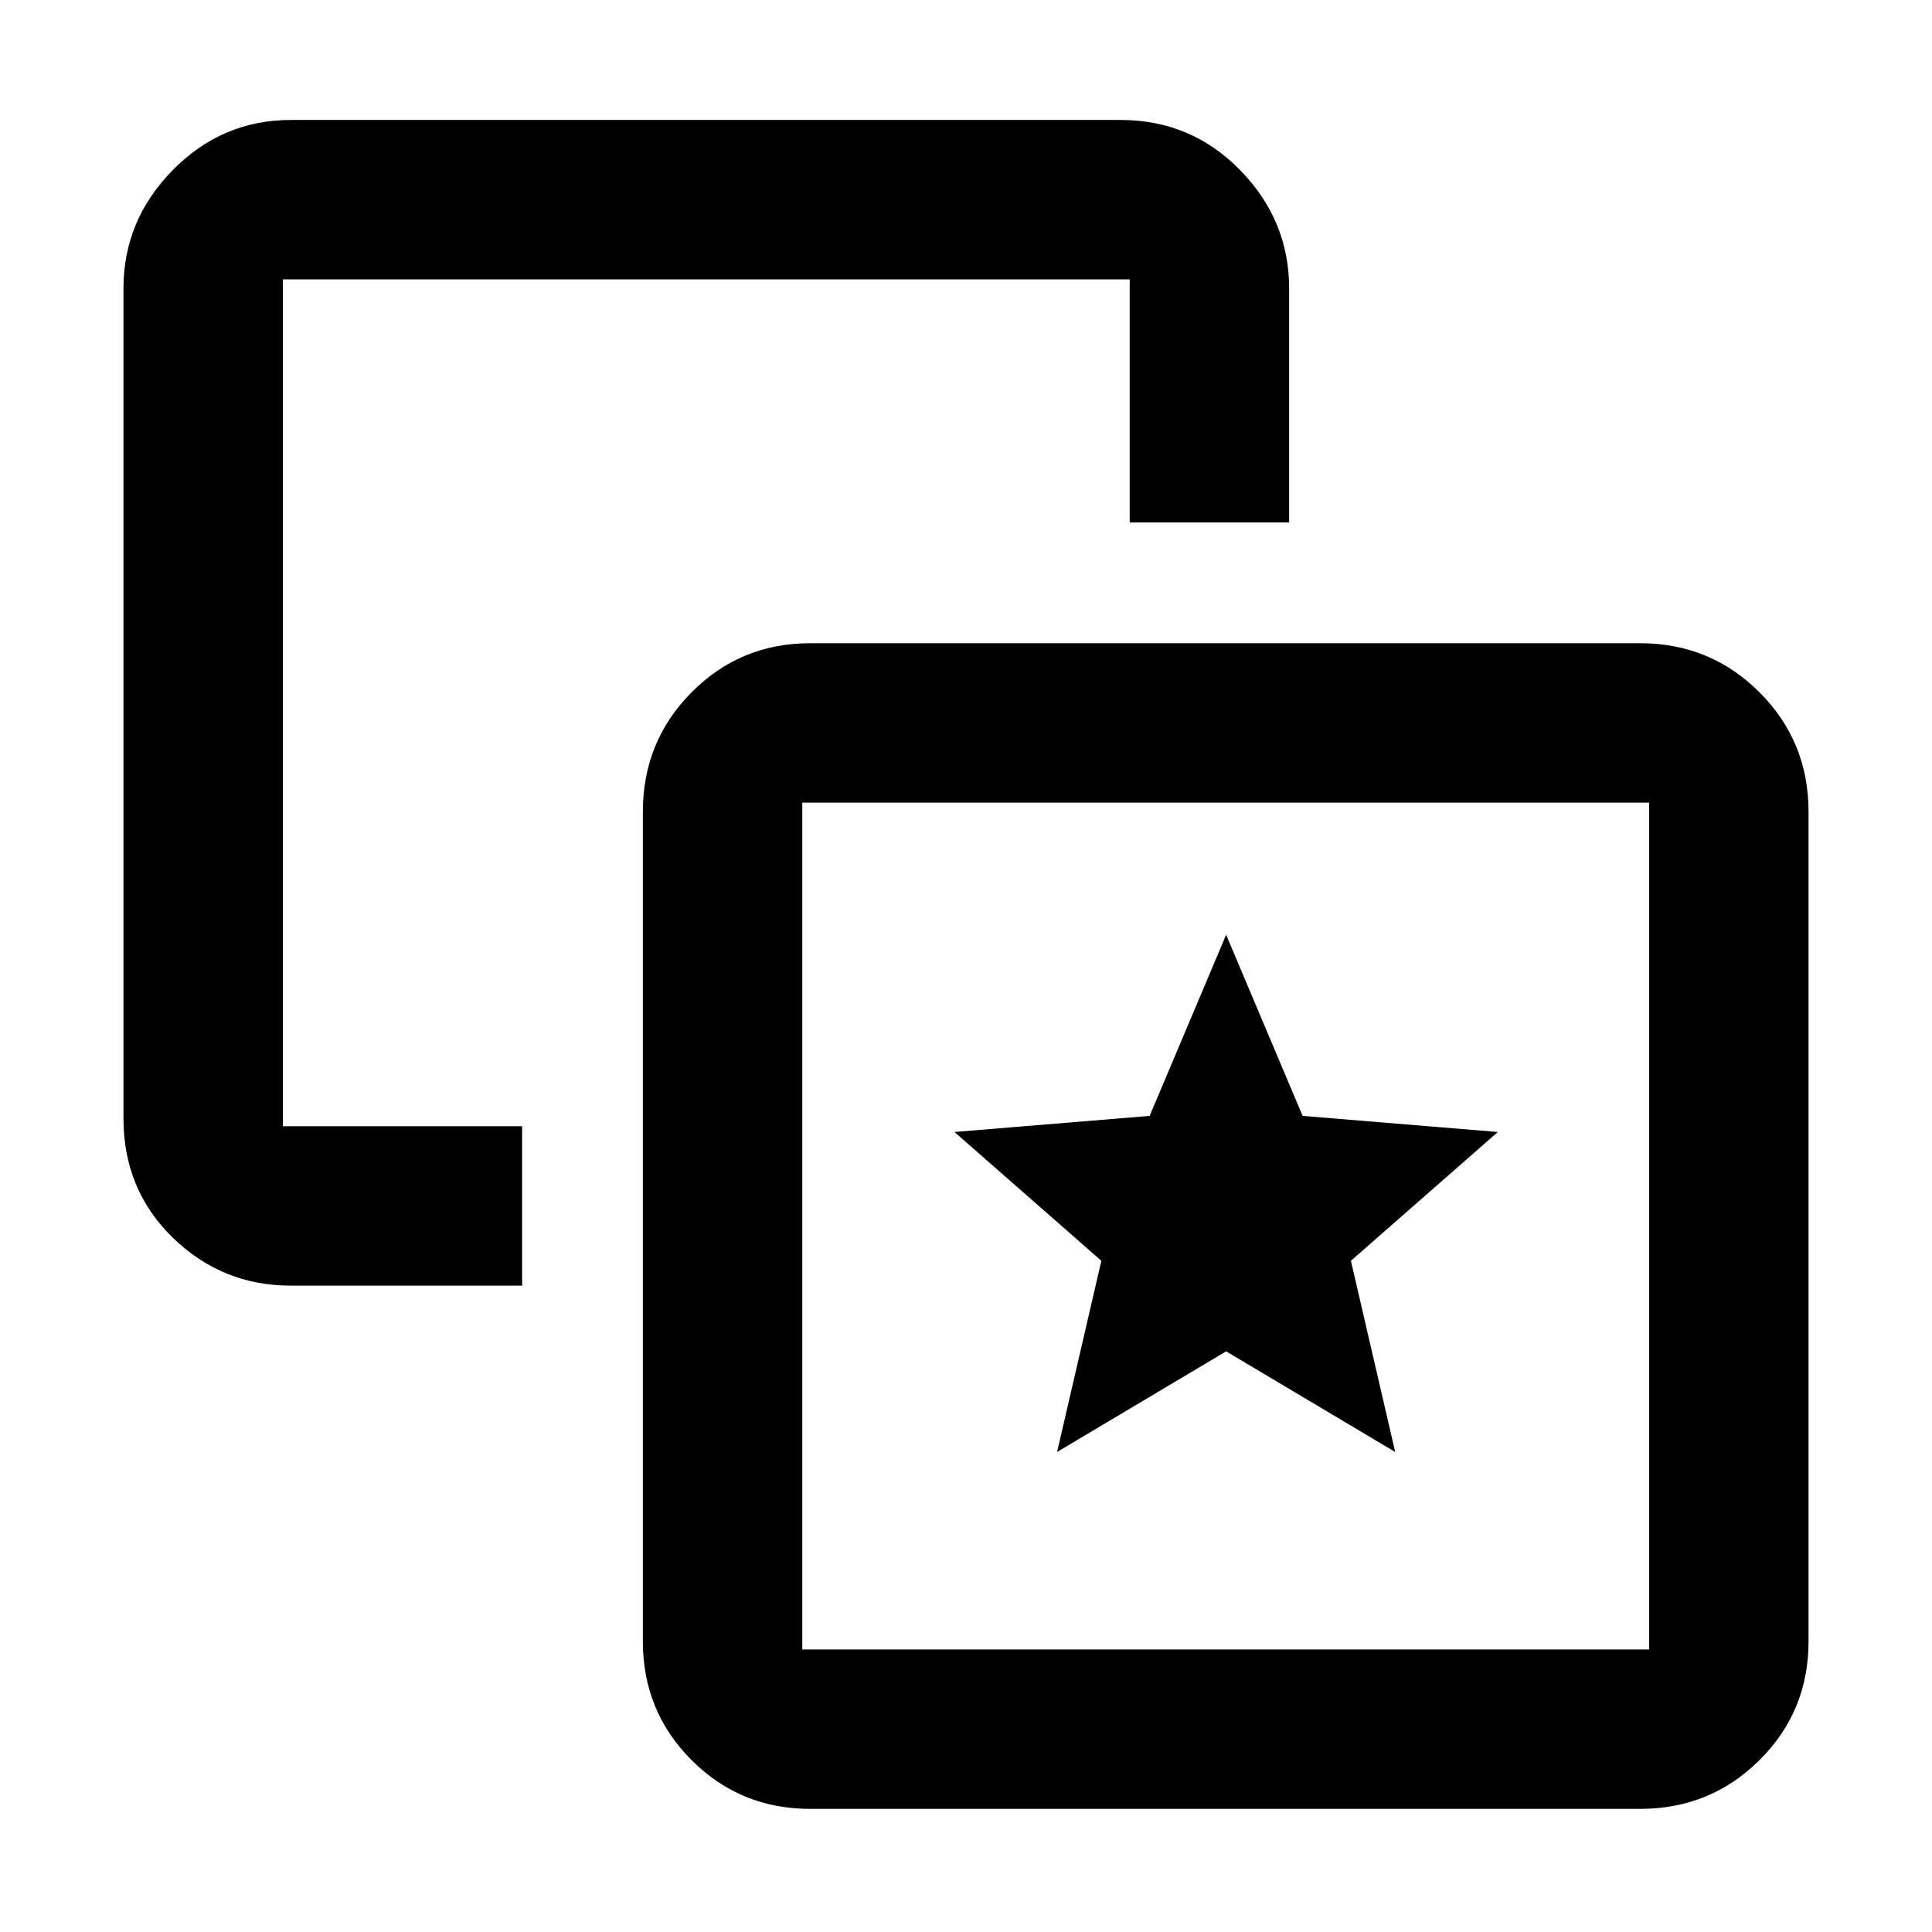 <svg xmlns="http://www.w3.org/2000/svg" height="48" viewBox="0 -960 960 960" width="48"><path d="m525.261-238.522 84-50 84 50-22-95 73-64-97-8-38-90-38 90-97 8 73 64-22 95ZM259.435-400.391v79.217H144.522q-34.142 0-58.658-23.824-24.517-23.824-24.517-59.35v-412.304q0-33.968 24.517-58.854 24.516-24.885 58.658-24.885h412.304q34.968 0 59.353 24.885 24.386 24.886 24.386 58.854v116.261h-79.217v-120.783H140.565v420.783h118.87ZM402.609-61.174q-34.735 0-58.955-24.22-24.219-24.219-24.219-58.954v-412.304q0-34.968 24.219-59.354 24.22-24.385 58.955-24.385h412.304q34.968 0 59.354 24.385 24.385 24.386 24.385 59.354v412.304q0 34.735-24.385 58.955-24.386 24.22-59.354 24.22H402.609Zm-3.957-79.217h420.783v-420.783H398.652v420.783ZM609.261-351Z"/></svg>